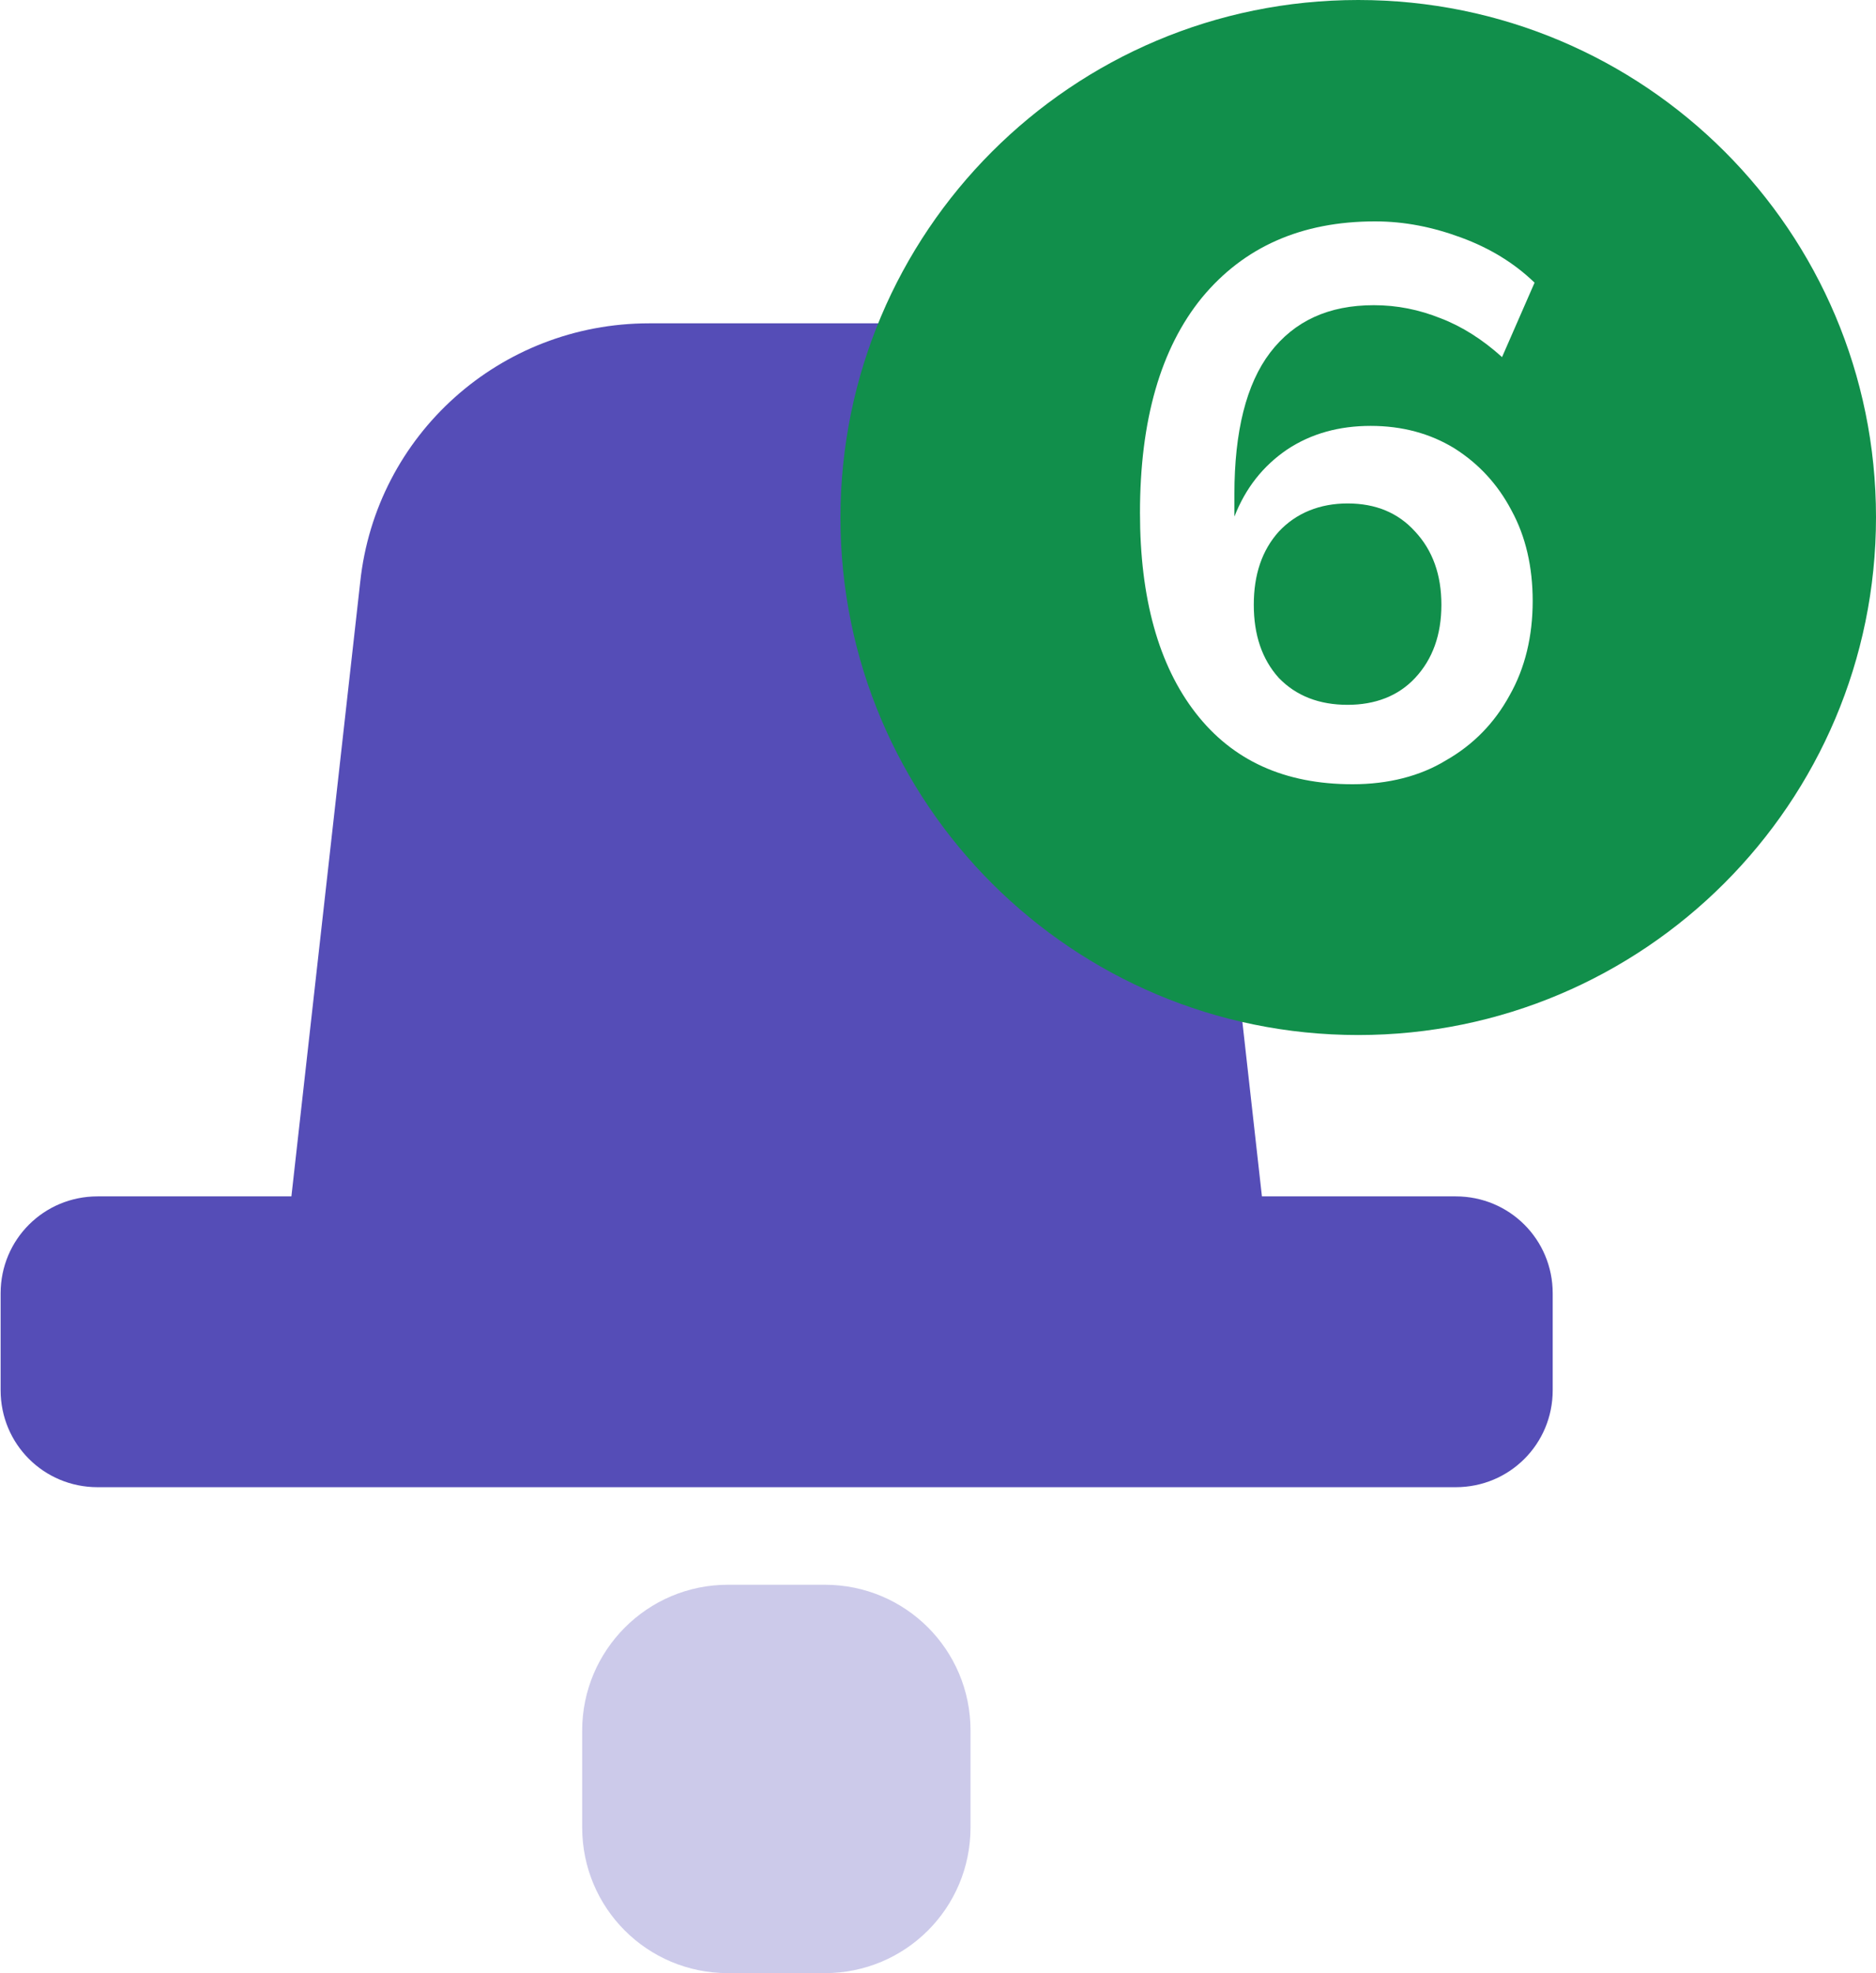 <?xml version="1.0" encoding="utf-8"?>
<!-- Generator: Adobe Illustrator 27.3.1, SVG Export Plug-In . SVG Version: 6.00 Build 0)  -->
<svg version="1.1" id="Layer_1" xmlns="http://www.w3.org/2000/svg" xmlns:xlink="http://www.w3.org/1999/xlink" x="0px" y="0px"
	 viewBox="0 0 300 315.5" style="enable-background:new 0 0 300 315.5;" xml:space="preserve">
<style type="text/css">
	.st0{fill:#FFFFFF;filter:url(#Adobe_OpacityMaskFilter);}
	.st1{mask:url(#mask0_101_105_00000047056023422347266950000012881034007640084618_);}
	.st2{fill-rule:evenodd;clip-rule:evenodd;fill:#554DB7;}
	.st3{opacity:0.3;fill:#554DB7;enable-background:new    ;}
	.st4{fill-rule:evenodd;clip-rule:evenodd;fill:#118F4B;}
	.st5{fill:#FFFFFF;}
</style>
<defs>
	<filter id="Adobe_OpacityMaskFilter" filterUnits="userSpaceOnUse">
		<feColorMatrix  type="matrix" values="1 0 0 0 0  0 1 0 0 0  0 0 1 0 0  0 0 0 1 0"/>
	</filter>
</defs>
<mask maskUnits="userSpaceOnUse" id="mask0_101_105_00000047056023422347266950000012881034007640084618_">
	<path class="st0" d="M348.5-42.5l-2.3-2.6c-0.2-0.2-0.4-0.2-0.6,0c-0.2,0.2-0.2,0.5,0,0.7l2.6,3c0.2,0.2,0.4,0.2,0.6,0l2.6-3
		c0.2-0.2,0.2-0.5,0-0.7c-0.2-0.2-0.4-0.2-0.6,0L348.5-42.5z"/>
</mask>
<g class="st1">
</g>
<g>
	<path class="st2" d="M103.8,51.7c-23.8,0-43.7,17.8-46.2,41.4l-11,98.2h-31c-8.6,0-15.5,6.9-15.5,15.5v15.5
		c0,8.6,6.9,15.5,15.5,15.5h217.2c8.6,0,15.5-6.9,15.5-15.5v-15.5c0-8.6-6.9-15.5-15.5-15.5h-31l-11-98.2
		c-2.6-23.6-22.4-41.4-46.2-41.4H103.8z"/>
	<path class="st3" d="M116.4,253.4h15.5c12.9,0,23.3,10.4,23.3,23.3v15.5c0,12.9-10.4,23.3-23.3,23.3h-15.5
		c-12.9,0-23.3-10.4-23.3-23.3v-15.5C93.1,263.9,103.5,253.4,116.4,253.4z"/>
	<path class="st4" d="M217.2,165.5c45.7,0,82.8-37.1,82.8-82.8S263,0,217.2,0s-82.8,37.1-82.8,82.8S171.5,165.5,217.2,165.5z"/>
	<path class="st5" d="M216.3,125.4c-10.9,0-19.2-3.8-25.1-11.4c-5.9-7.6-8.9-18.3-8.9-32c0-14.8,3.3-26.3,9.9-34.4
		c6.7-8.1,15.9-12.2,27.7-12.2c4.7,0,9.2,0.9,13.8,2.6c4.6,1.7,8.5,4.1,11.7,7.2l-5.2,11.9c-3.1-2.8-6.4-4.9-9.8-6.2
		c-3.5-1.4-7-2.1-10.7-2.1c-7.2,0-12.7,2.5-16.6,7.6c-3.8,5-5.7,12.6-5.7,22.6v3.6c1.8-4.6,4.6-8.1,8.4-10.7
		c3.9-2.6,8.4-3.8,13.4-3.8s9.5,1.2,13.4,3.6c3.8,2.4,6.9,5.7,9.1,9.9c2.3,4.2,3.4,9.1,3.4,14.5c0,5.6-1.2,10.7-3.7,15.1
		c-2.4,4.4-5.8,7.9-10.2,10.4C227.1,124.1,222,125.4,216.3,125.4z M215.5,112.7c4.4,0,8.1-1.4,10.8-4.3c2.8-3,4.2-6.9,4.2-11.7
		c0-4.8-1.4-8.7-4.2-11.7c-2.7-3-6.3-4.5-10.8-4.5c-4.4,0-8.2,1.5-11,4.5c-2.7,3-4,6.9-4,11.7c0,4.8,1.3,8.7,4,11.7
		C207.3,111.3,211,112.7,215.5,112.7z"/>
</g>
</svg>
